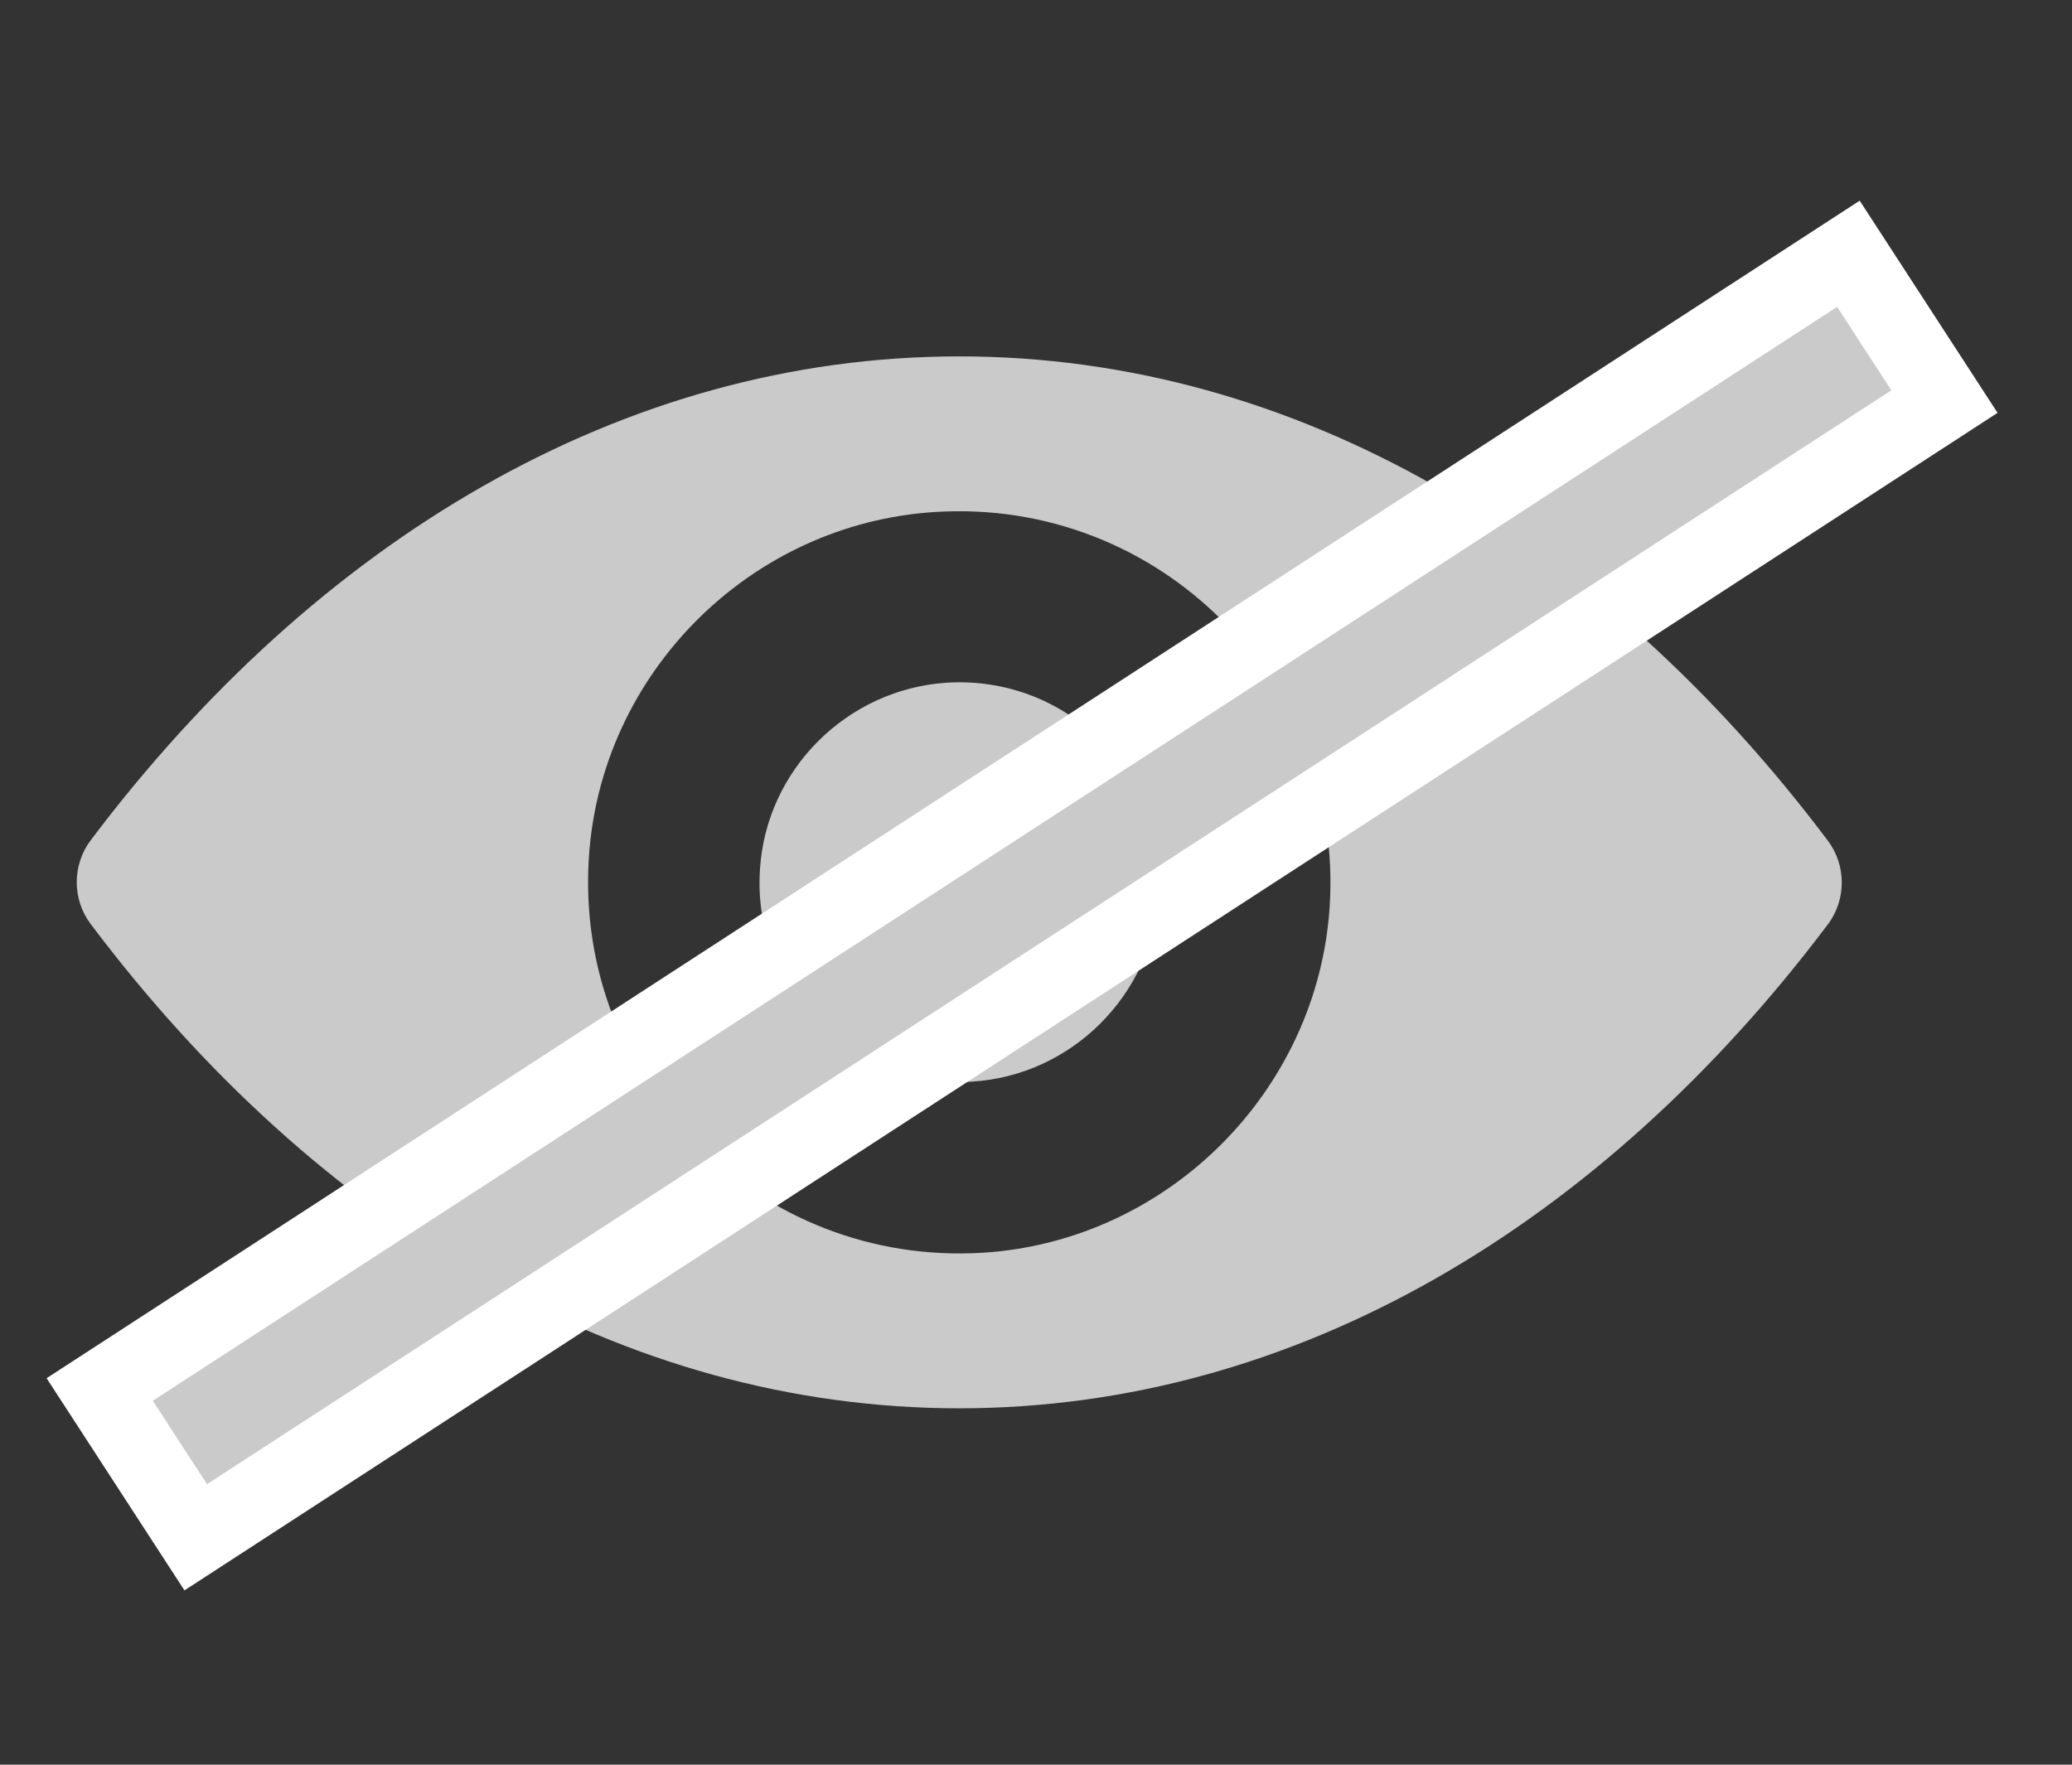 <svg width="27" height="23" viewBox="0 0 27 23" fill="none" xmlns="http://www.w3.org/2000/svg">
<rect x="0" y="0" width="27" height="23" fill="#333333" stroke="none"/>
<path d="M12.5 4.645C8.106 4.645 4.121 7.049 1.18 10.954C0.94 11.274 0.94 11.721 1.18 12.041C4.121 15.951 8.106 18.355 12.5 18.355C16.894 18.355 20.88 15.951 23.82 12.046C24.06 11.726 24.06 11.279 23.82 10.959C20.88 7.049 16.894 4.645 12.5 4.645ZM12.815 16.327C9.898 16.511 7.489 14.107 7.673 11.185C7.823 8.776 9.776 6.823 12.185 6.673C15.102 6.489 17.511 8.894 17.327 11.815C17.172 14.22 15.219 16.172 12.815 16.327ZM12.669 14.097C11.098 14.196 9.799 12.902 9.903 11.331C9.983 10.032 11.037 8.983 12.335 8.898C13.907 8.799 15.205 10.093 15.102 11.665C15.017 12.968 13.963 14.017 12.669 14.097Z" fill="#CACACA"/>
<rect x="0.147" y="-0.692" width="27.16" height="2.296" transform="matrix(-0.839 0.545 0.545 0.839 24.587 3.808)" fill="#CACACA" stroke="white"/>
</svg>
